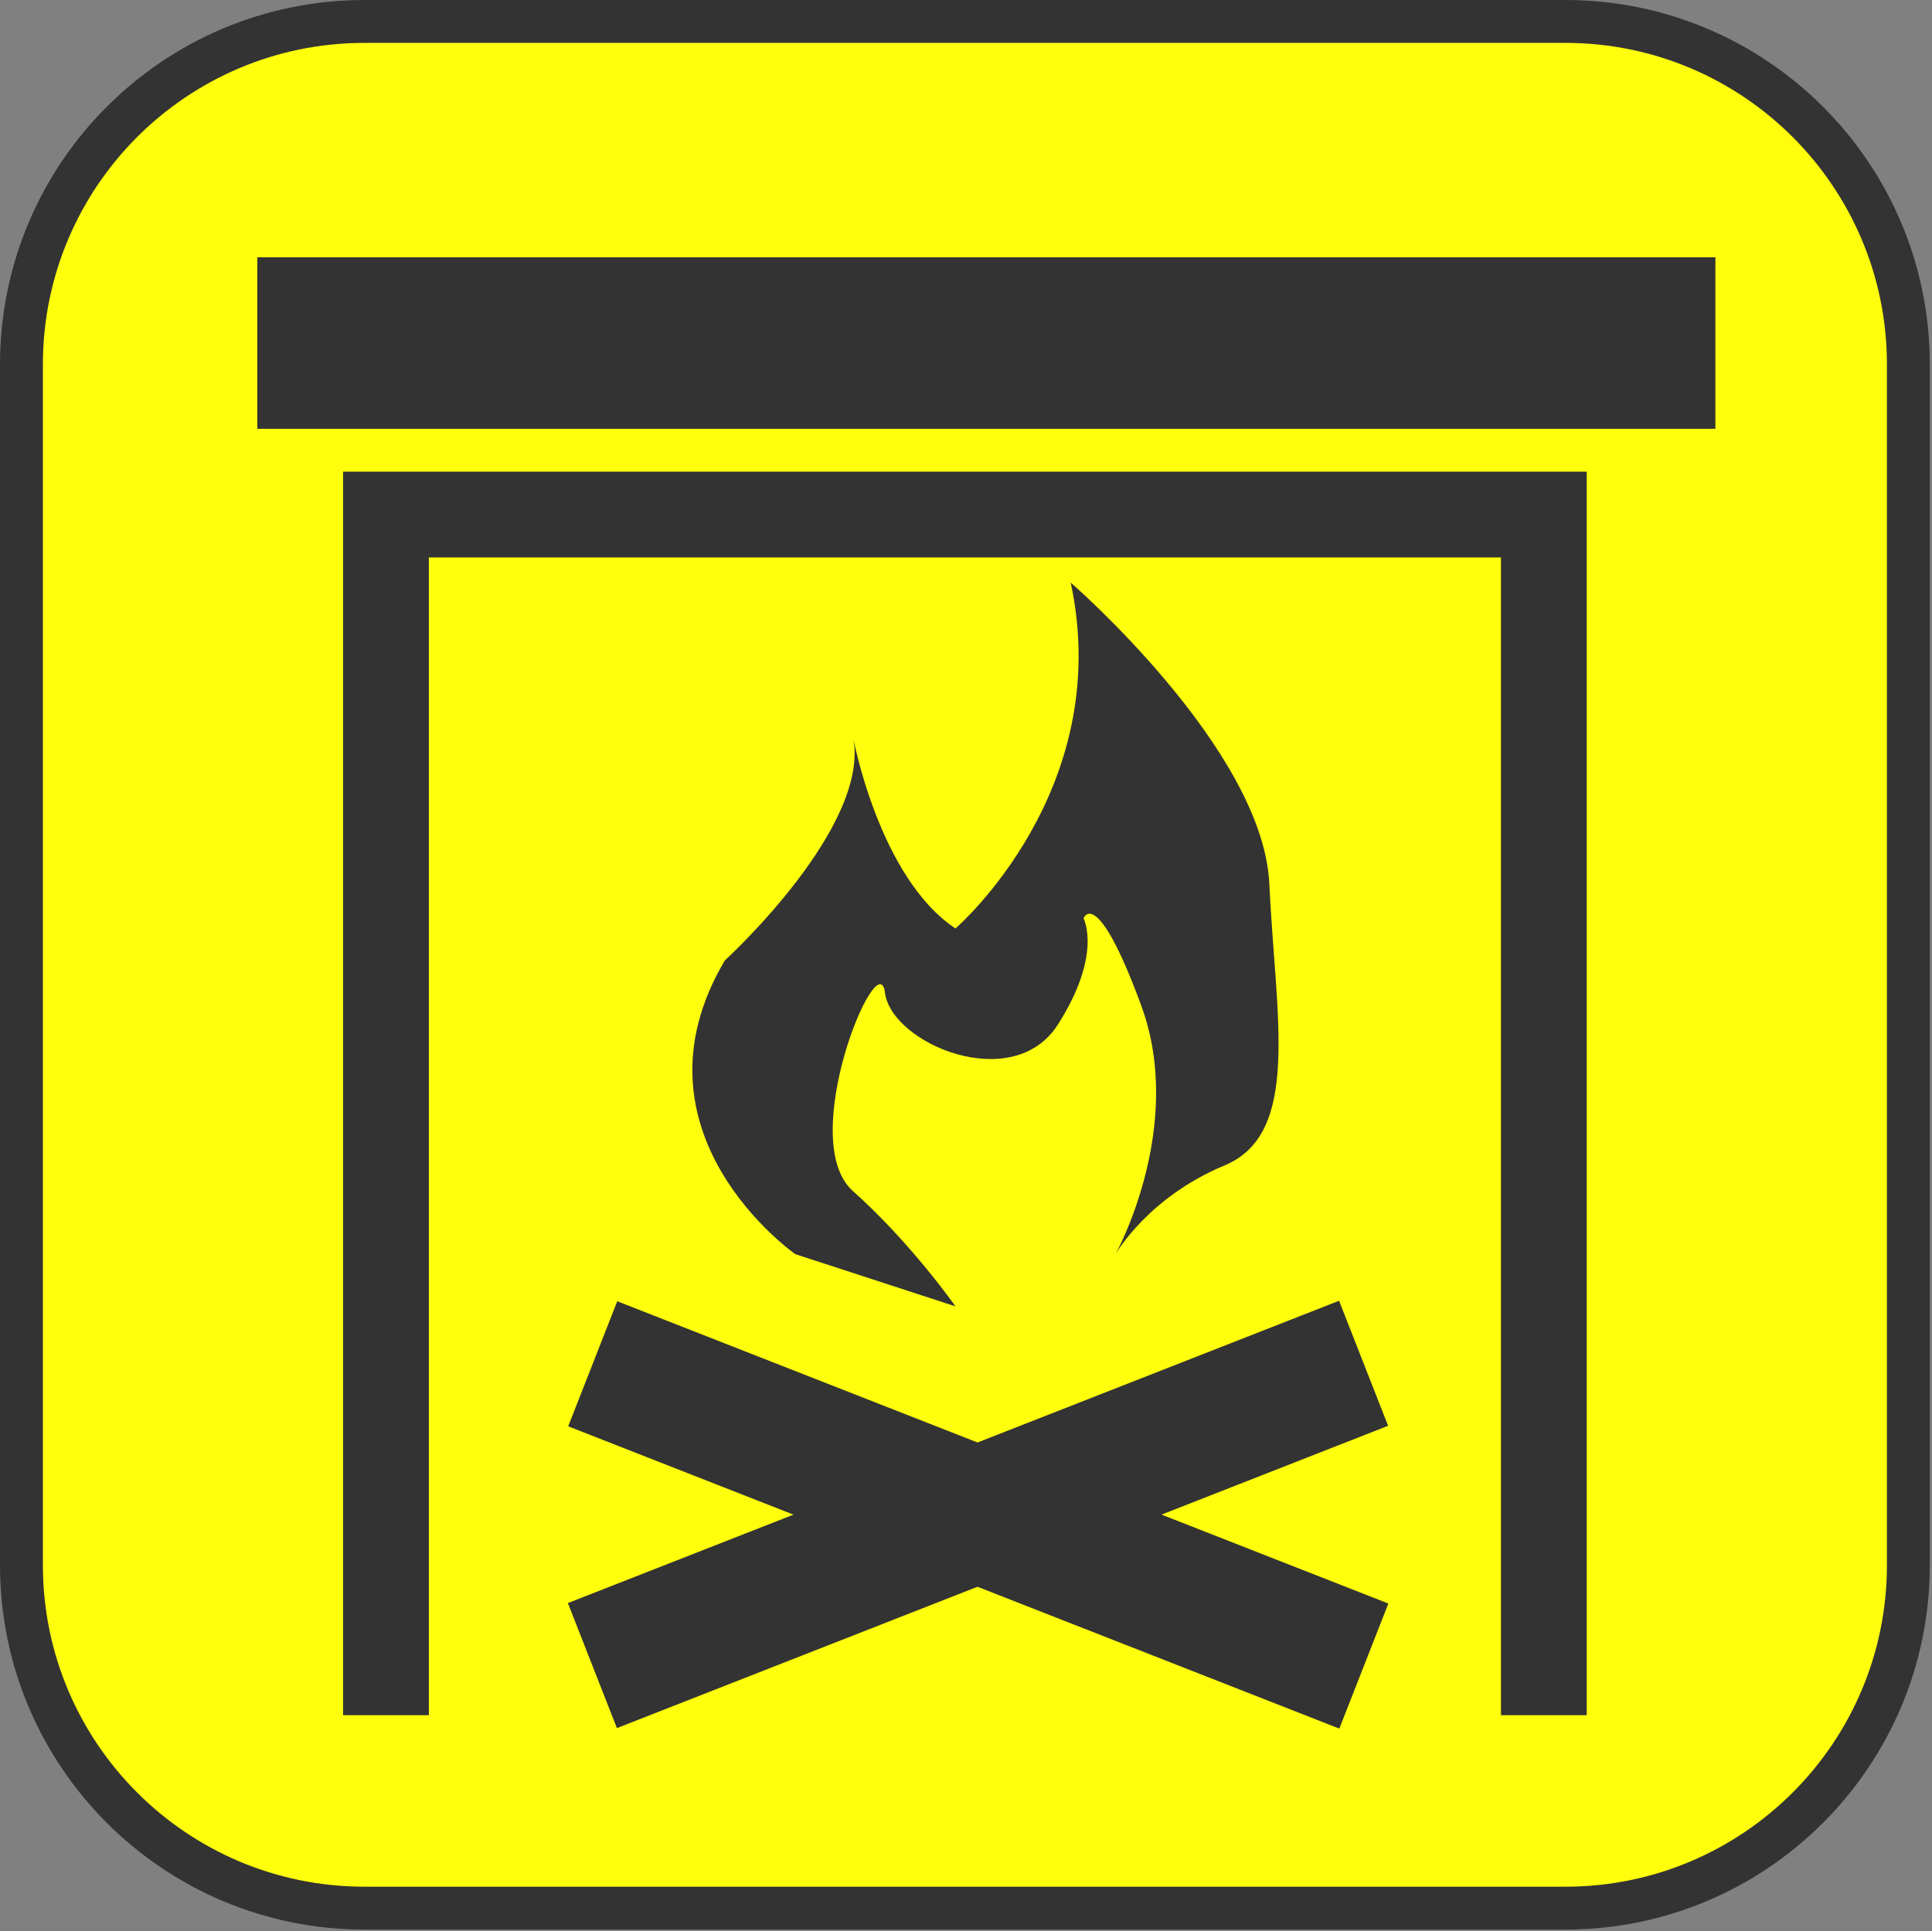 <?xml version="1.0" encoding="utf-8"?>
<!-- Generator: Adobe Illustrator 16.0.4, SVG Export Plug-In . SVG Version: 6.00 Build 0)  -->
<!DOCTYPE svg PUBLIC "-//W3C//DTD SVG 1.1//EN" "http://www.w3.org/Graphics/SVG/1.1/DTD/svg11.dtd">
<svg version="1.1" id="Layer_1" xmlns="http://www.w3.org/2000/svg" xmlns:xlink="http://www.w3.org/1999/xlink" x="0px" y="0px"
	 width="45.051px" height="45.037px" viewBox="0 0 45.051 45.037" enable-background="new 0 0 45.051 45.037" xml:space="preserve">
<rect x="0" y="0" width="45.051" height="45.037" fill="#808080" stroke="none"/>
<path fill="#FFFF0D" stroke="#333333" stroke-miterlimit="10" d="M44.5,36.5c0,4.418-3.582,8-8,8h-28c-4.418,0-8-3.582-8-8v-28
	c0-4.418,3.582-8,8-8h28c4.418,0,8,3.582,8,8V36.5z"/>
<g>
	
		<rect x="13.136" y="33.768" transform="matrix(0.931 -0.365 0.365 0.931 -11.313 10.742)" fill="#333333" width="19.316" height="3.132"/>
	<path fill="#333333" d="M18.545,29.248c0,0-4.033-2.814-1.644-6.848c0,0,3.436-3.137,2.987-5.228c0,0,0.598,3.286,2.391,4.481
		c0,0,3.733-3.211,2.688-8.066c0,0,4.481,3.885,4.631,7.021c0.149,3.138,0.747,5.825-1.046,6.572
		c-1.792,0.747-2.539,2.067-2.539,2.067s1.643-2.963,0.597-5.801c-1.045-2.839-1.344-2.029-1.344-2.029s0.449,0.834-0.598,2.477
		c-1.045,1.643-3.883,0.448-4.033-0.746c-0.148-1.195-2.09,3.436-0.746,4.63s2.391,2.688,2.391,2.688L18.545,29.248z"/>
	
		<rect x="13.137" y="33.768" transform="matrix(-0.931 -0.365 0.365 -0.931 31.136 76.546)" fill="#333333" width="19.314" height="3.133"/>
	<polyline fill="none" stroke="#333333" stroke-width="2" stroke-miterlimit="10" points="9,40 9,12 36,12 36,40 	"/>
	<line fill="none" stroke="#333333" stroke-width="4" stroke-miterlimit="10" x1="6" y1="8" x2="40" y2="8"/>
</g>
</svg>
